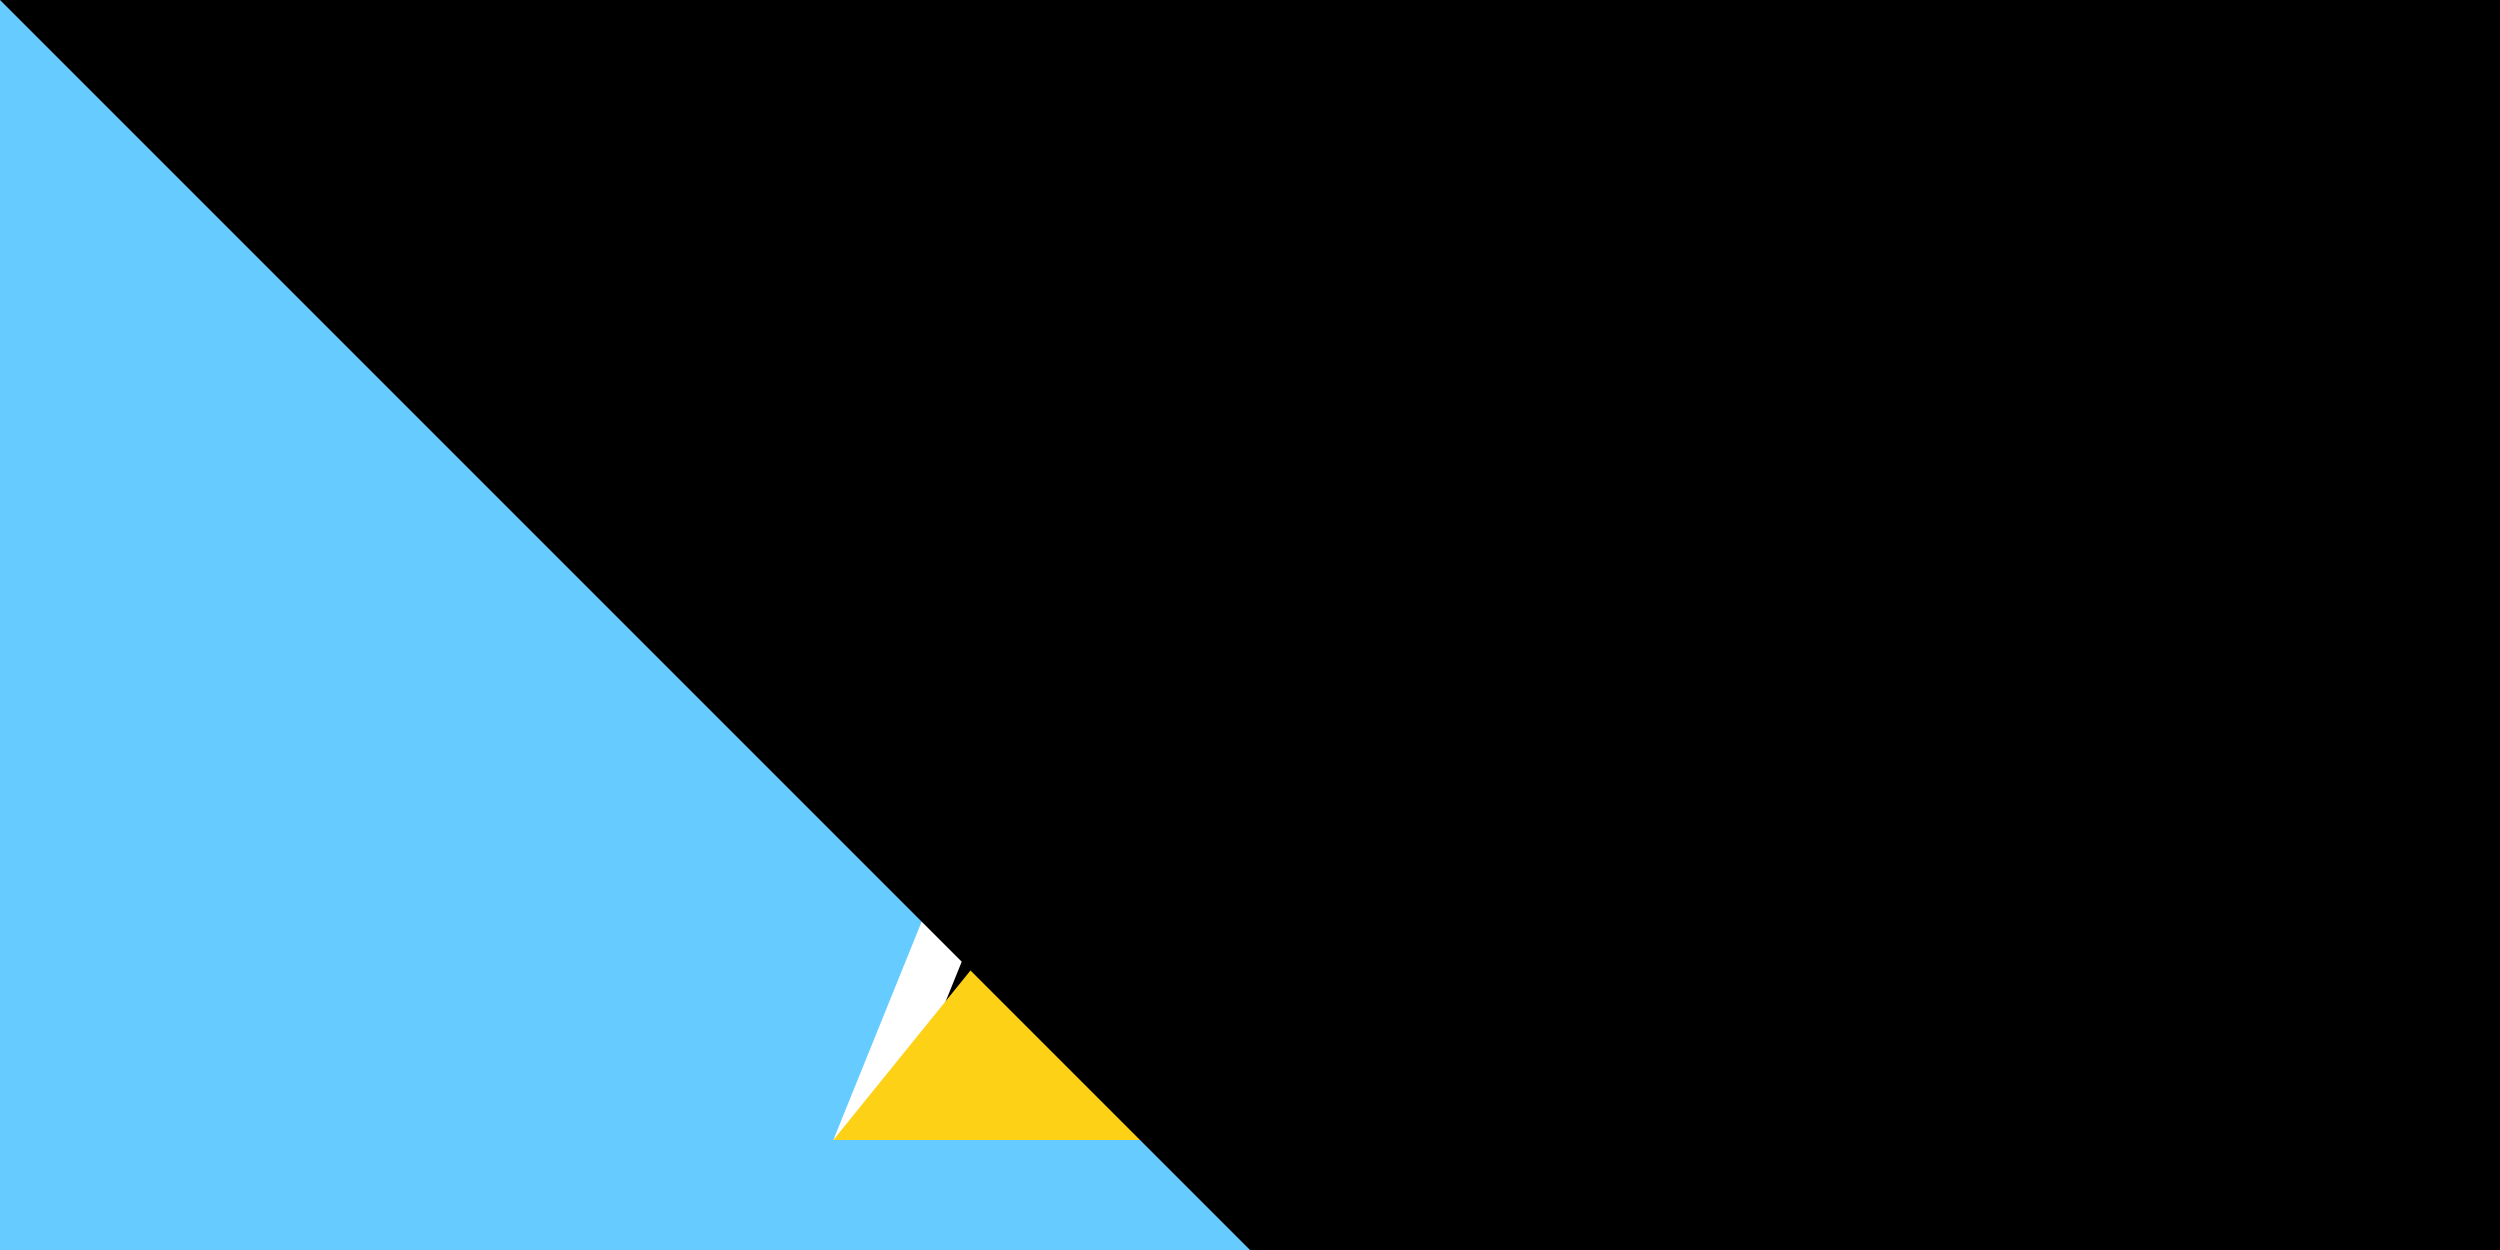 <svg xmlns="http://www.w3.org/2000/svg" width="1400" height="700" viewBox="0 0 12 6">
	<title>Flag of Saint Lucia</title>
	<path fill="#6cF" d="m0 0h12v6H0z"/>
	<path fill="#fff" d="m6 .528 2 4.944L6 5l-2 .472z"/>
	<path d="m6 1.195L7.539 5H4.461z"/>
	<path fill="#fcd116" d="m6 3 2 2.472H4z"/>
<path id="path-b7320" d="m m0 81 m0 81 m0 65 m0 65 m0 65 m0 65 m0 65 m0 65 m0 65 m0 65 m0 65 m0 65 m0 65 m0 65 m0 65 m0 65 m0 65 m0 65 m0 65 m0 65 m0 77 m0 47 m0 82 m0 81 m0 114 m0 111 m0 68 m0 108 m0 118 m0 108 m0 47 m0 89 m0 74 m0 97 m0 43 m0 76 m0 68 m0 116 m0 87 m0 74 m0 67 m0 84 m0 78 m0 57 m0 112 m0 66 m0 67 m0 76 m0 98 m0 80 m0 103 m0 43 m0 82 m0 65 m0 119 m0 81 m0 89 m0 70 m0 68 m0 50 m0 99 m0 70 m0 81 m0 111 m0 114 m0 111 m0 65 m0 104 m0 106 m0 102 m0 57 m0 98 m0 105 m0 99 m0 118 m0 118 m0 102 m0 116 m0 47 m0 103 m0 66 m0 49 m0 117 m0 114 m0 71 m0 103 m0 61 m0 61"/>
</svg>
